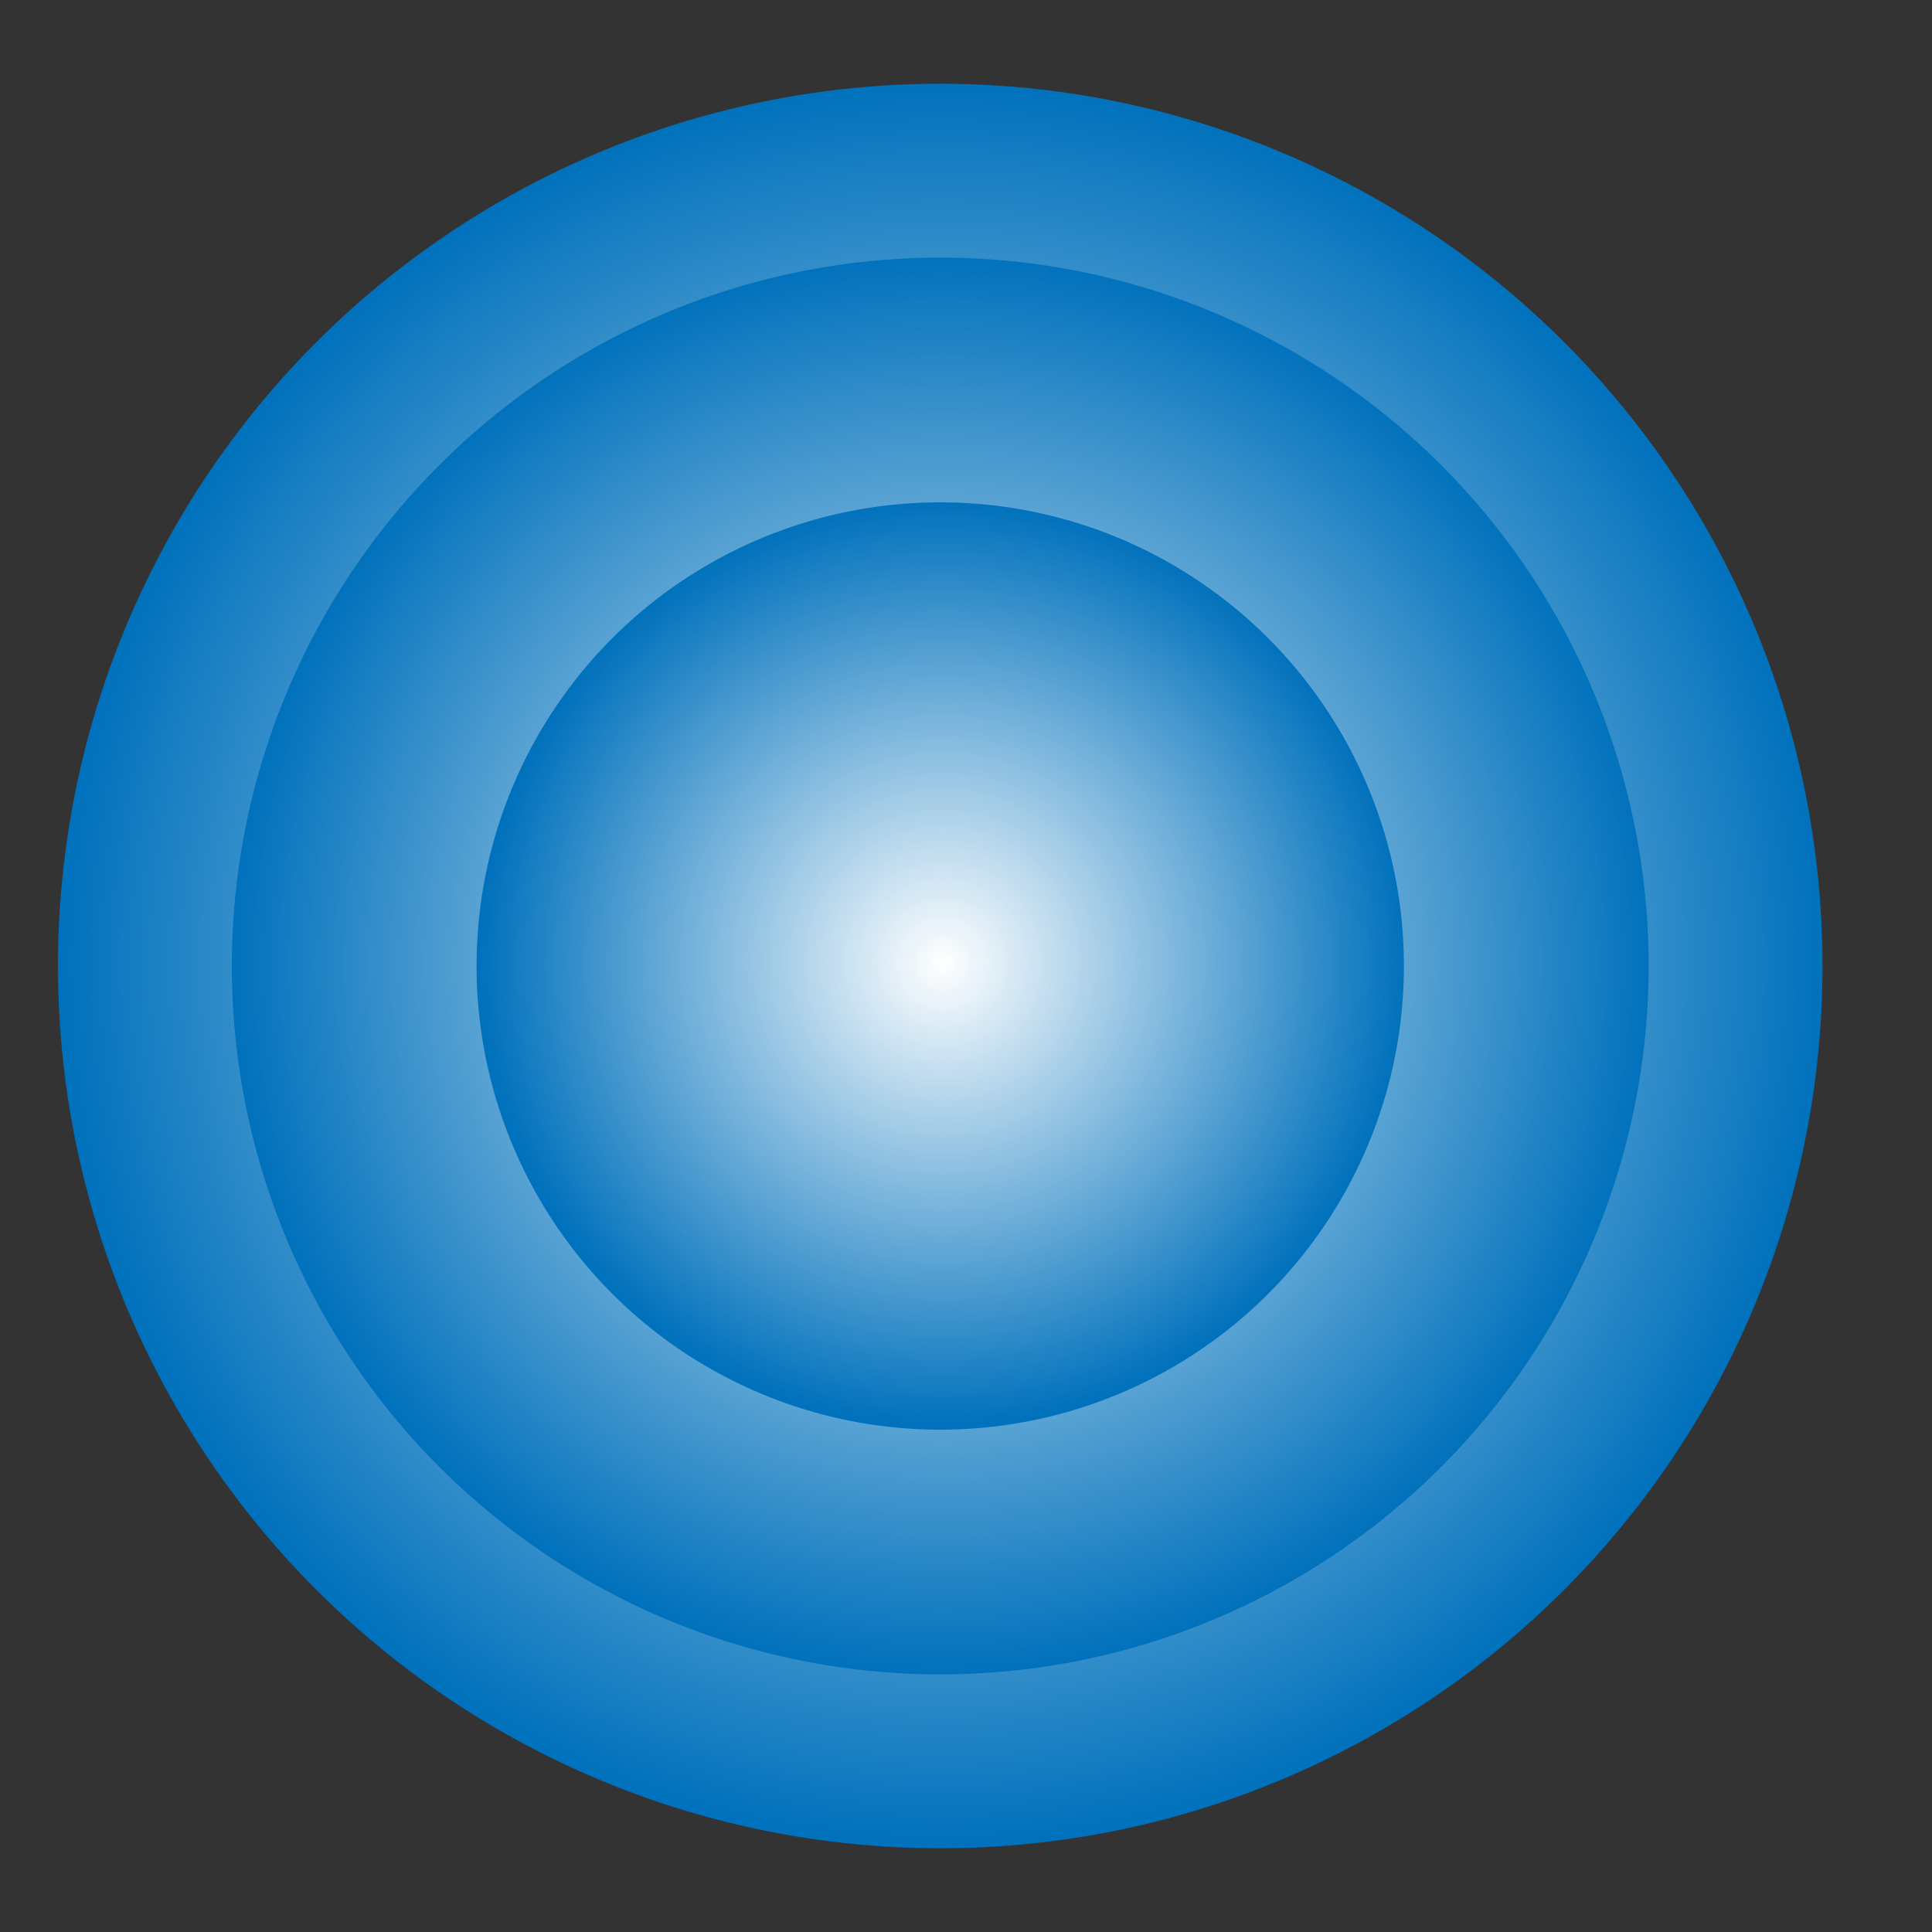 <?xml version="1.0" encoding="utf-8"?>
<!-- Generator: Adobe Illustrator 19.0.0, SVG Export Plug-In . SVG Version: 6.00 Build 0)  -->
<svg version="1.1" id="Layer_1" xmlns="http://www.w3.org/2000/svg" xmlns:xlink="http://www.w3.org/1999/xlink" x="0px" y="0px"
	 viewBox="0 0 30 30" style="enable-background:new 0 0 30 30;" xml:space="preserve">
<rect x="0" y="0" width="30" height="30" fill="#333333" stroke="none"/>
<style type="text/css">
	.st0{fill:url(#XMLID_5_);}
	.st1{fill:url(#XMLID_6_);}
	.st2{fill:url(#XMLID_7_);}
</style>
<radialGradient id="XMLID_5_" cx="14.639" cy="14.954" r="13.68" gradientUnits="userSpaceOnUse">
	<stop  offset="0" style="stop-color:#FFFFFF"/>
	<stop  offset="1" style="stop-color:#0071BC"/>
</radialGradient>
<circle id="XMLID_1_" class="st0" cx="14.6" cy="15" r="13.7"/>
<radialGradient id="XMLID_6_" cx="14.639" cy="14.954" r="11.039" gradientUnits="userSpaceOnUse">
	<stop  offset="0" style="stop-color:#FFFFFF"/>
	<stop  offset="1" style="stop-color:#0071BC"/>
</radialGradient>
<circle id="XMLID_2_" class="st1" cx="14.6" cy="15" r="11"/>
<radialGradient id="XMLID_7_" cx="14.639" cy="14.954" r="7.187" gradientUnits="userSpaceOnUse">
	<stop  offset="0" style="stop-color:#FFFFFF"/>
	<stop  offset="1" style="stop-color:#0071BC"/>
</radialGradient>
<circle id="XMLID_3_" class="st2" cx="14.6" cy="15" r="7.2"/>
</svg>
